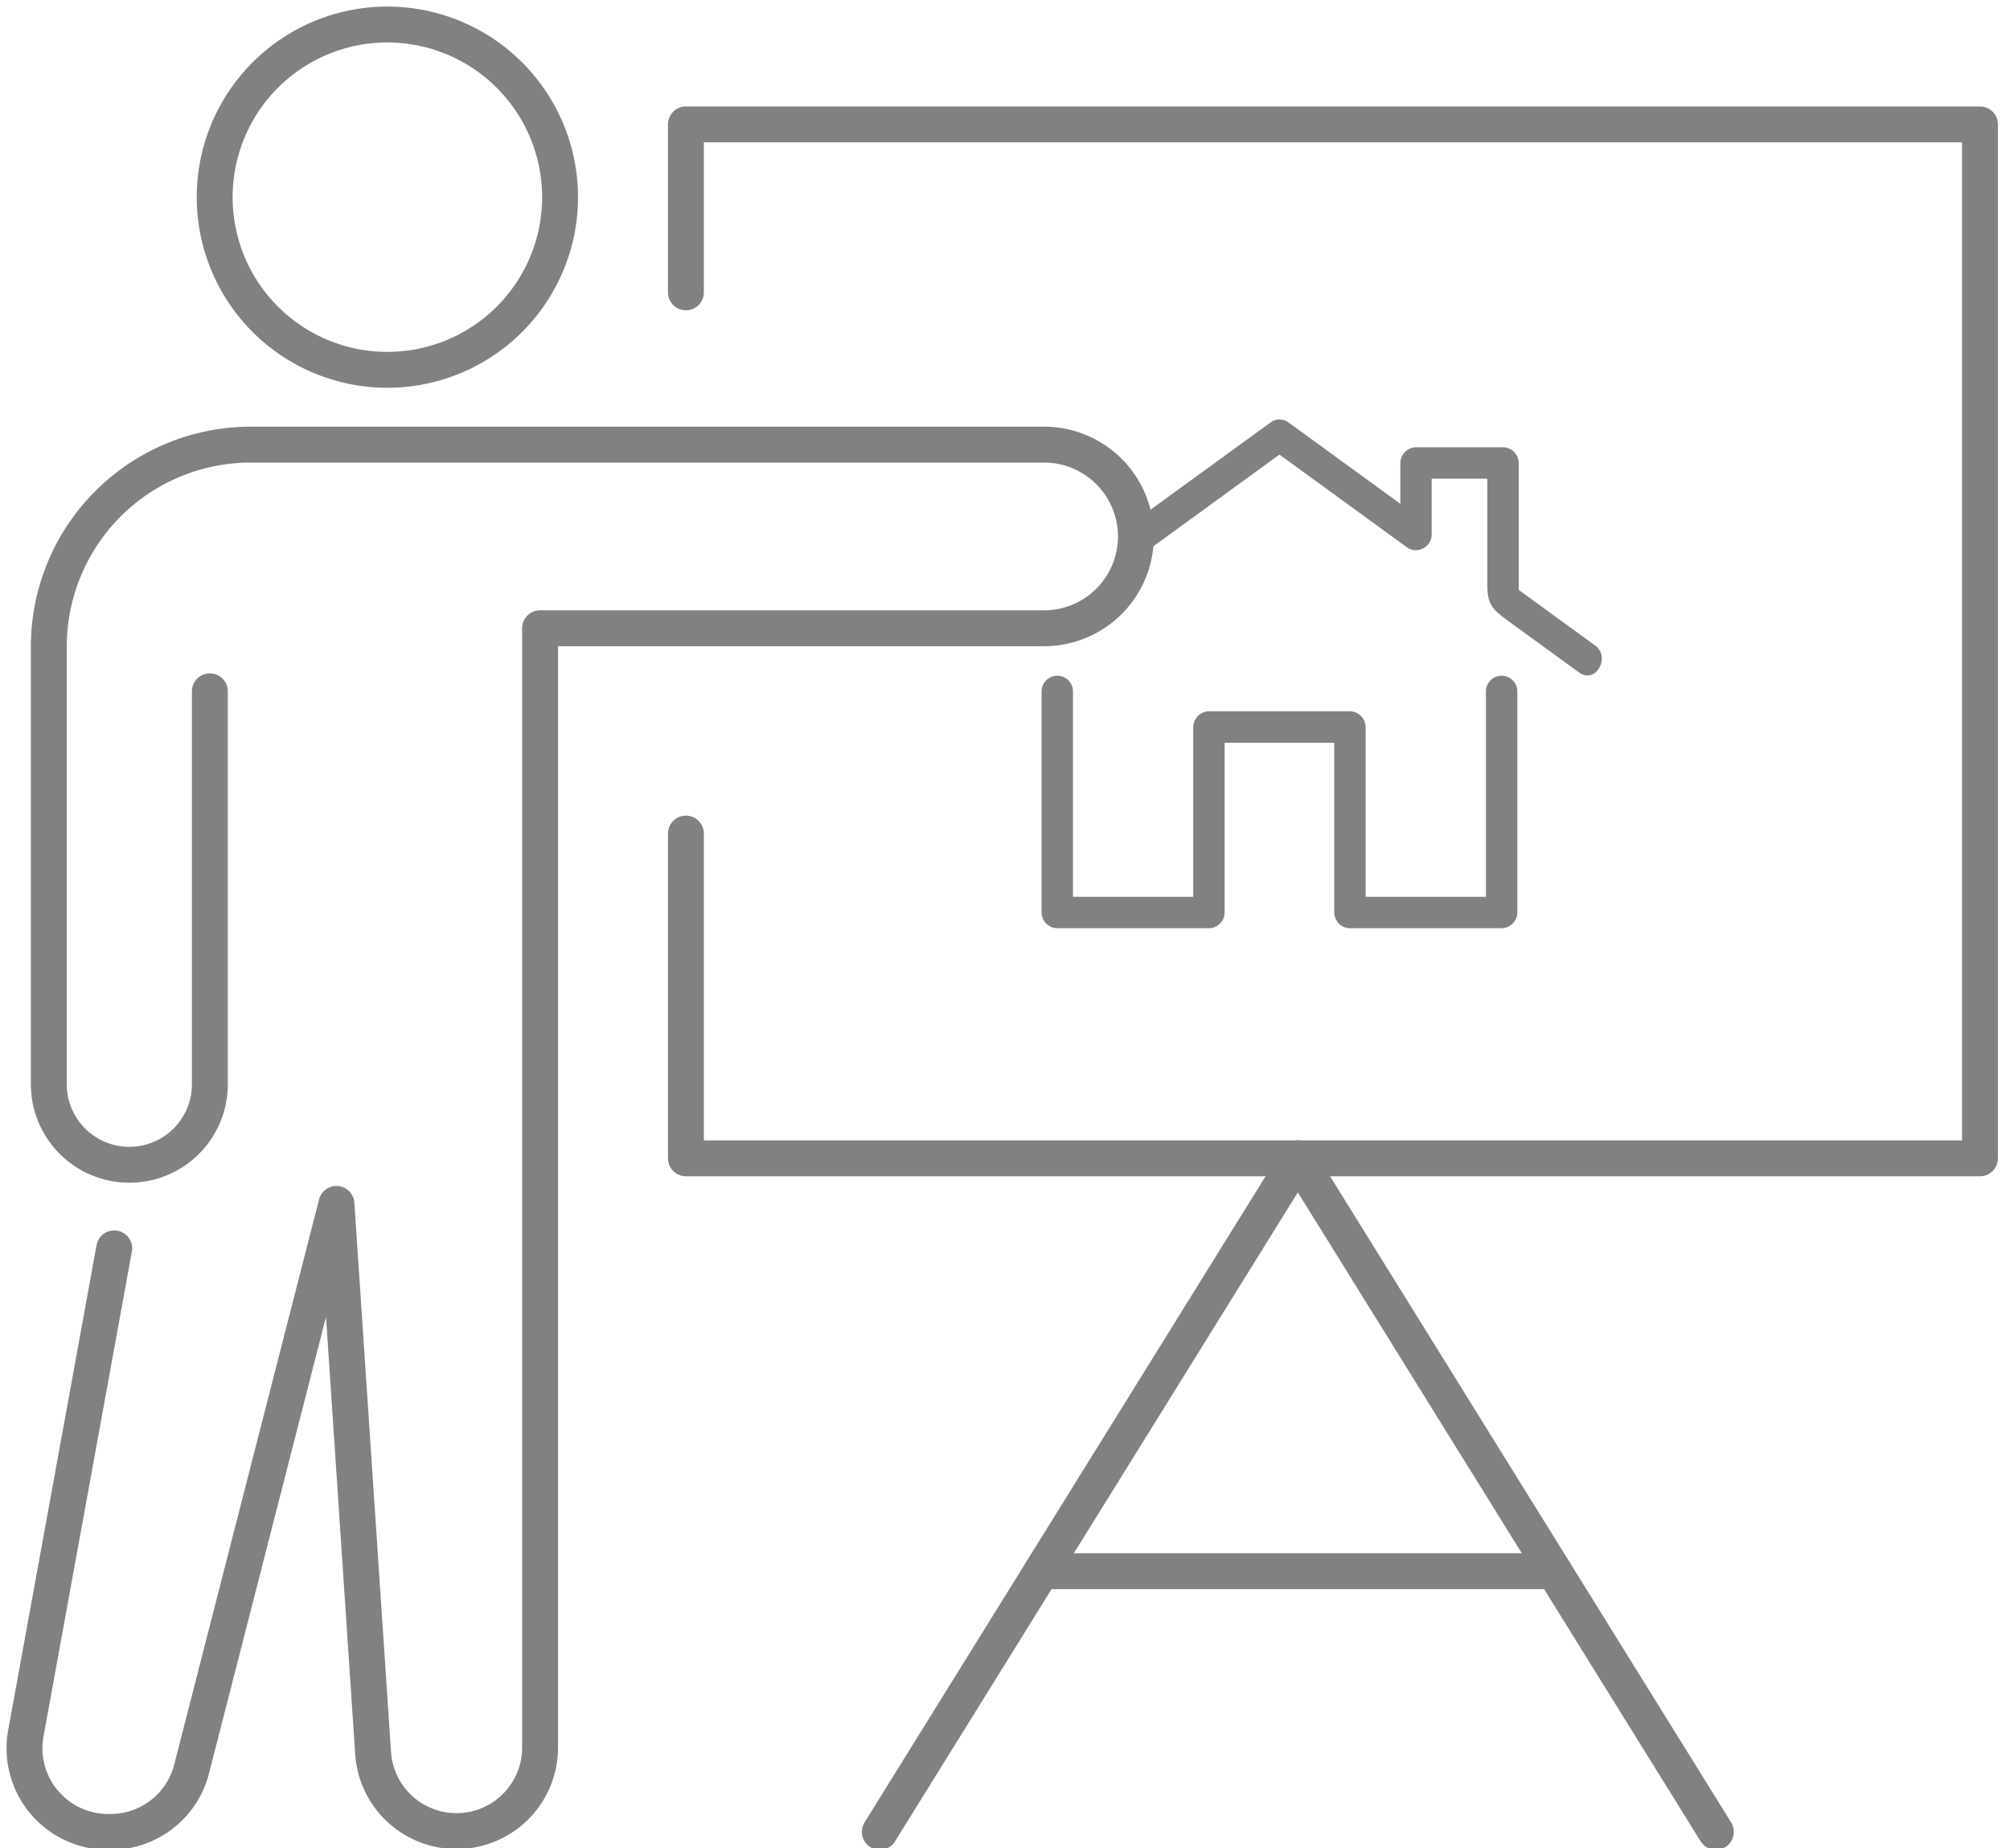 <svg id="グループ_21707" data-name="グループ 21707" xmlns="http://www.w3.org/2000/svg" xmlns:xlink="http://www.w3.org/1999/xlink" width="112" height="103" viewBox="0 0 112 103">
  <defs>
    <clipPath id="clip-path">
      <rect id="長方形_8334" data-name="長方形 8334" width="112" height="103" fill="none" stroke="#818181" stroke-width="2"/>
    </clipPath>
  </defs>
  <g id="グループ_21706" data-name="グループ 21706" clip-path="url(#clip-path)">
    <path id="パス_109398" data-name="パス 109398" d="M8,99.214,3.077,126.237a4.662,4.662,0,0,0,4.582,5.5H7.8a4.659,4.659,0,0,0,4.511-3.5l8.073-31.5,2.046,30.656a4.657,4.657,0,0,0,9.3-.311V64.654H59.812a5.117,5.117,0,0,0,0-10.235H15.606A11.256,11.256,0,0,0,4.357,65.681V90.069a4.486,4.486,0,1,0,8.973,0v-21.9" transform="translate(-1.636 -29.639)" fill="none" stroke="#818181" stroke-linecap="round" stroke-linejoin="round" stroke-width="2"/>
    <path id="パス_109399" data-name="パス 109399" d="M45.545,12.633A9.623,9.623,0,1,1,35.922,3,9.628,9.628,0,0,1,45.545,12.633Z" transform="translate(-14.337 -1.634)" fill="none" stroke="#818181" stroke-linecap="round" stroke-linejoin="round" stroke-width="2"/>
    <path id="パス_109400" data-name="パス 109400" d="M84.026,24.587V15.226h72.107V72.851H84.026v-18.1" transform="translate(-45.806 -8.293)" fill="none" stroke="#818181" stroke-linecap="round" stroke-linejoin="round" stroke-width="2"/>
    <line id="線_10640" data-name="線 10640" x1="23.294" y2="37.539" transform="translate(49.023 64.558)" fill="none" stroke="#818181" stroke-linecap="round" stroke-linejoin="round" stroke-width="2"/>
    <line id="線_10641" data-name="線 10641" x1="23.294" y1="37.539" transform="translate(72.317 64.558)" fill="none" stroke="#818181" stroke-linecap="round" stroke-linejoin="round" stroke-width="2"/>
    <line id="線_10642" data-name="線 10642" x2="28.555" transform="translate(58.04 87.567)" fill="none" stroke="#818181" stroke-linecap="round" stroke-linejoin="round" stroke-width="2"/>
    <path id="パス_109401" data-name="パス 109401" d="M160.681,53.638,156,50.229l.433.756V43.471a.888.888,0,0,0-.875-.876h-4.847a.888.888,0,0,0-.875.876v3.989l1.317-.756-7.609-5.535a.845.845,0,0,0-.883,0L134.7,46.957c-.9.656-.03,2.177.883,1.513l7.957-5.789h-.883l7.609,5.535a.881.881,0,0,0,1.316-.756V43.471l-.875.876h4.847l-.875-.876v6.707c0,1.159.217,1.407,1.22,2.136l3.9,2.836c.912.663,1.786-.855.883-1.512" transform="translate(-71.806 -17.667)" fill="#818181"/>
    <path id="パス_109402" data-name="パス 109402" d="M121.744,82.057V94.379a.888.888,0,0,0,.875.876h8.451a.888.888,0,0,0,.875-.876V84.043l-.875.876h7.856l-.875-.876V94.379a.888.888,0,0,0,.875.876h8.453a.888.888,0,0,0,.875-.876V82.059a.875.875,0,0,0-1.75,0V94.379l.875-.876h-8.453l.875.876V84.043a.888.888,0,0,0-.875-.876H131.07a.888.888,0,0,0-.875.876V94.379l.875-.876h-8.451l.875.876V82.057a.875.875,0,0,0-1.75,0" transform="translate(-63.706 -43.522)" fill="#818181"/>
  </g>
</svg>
